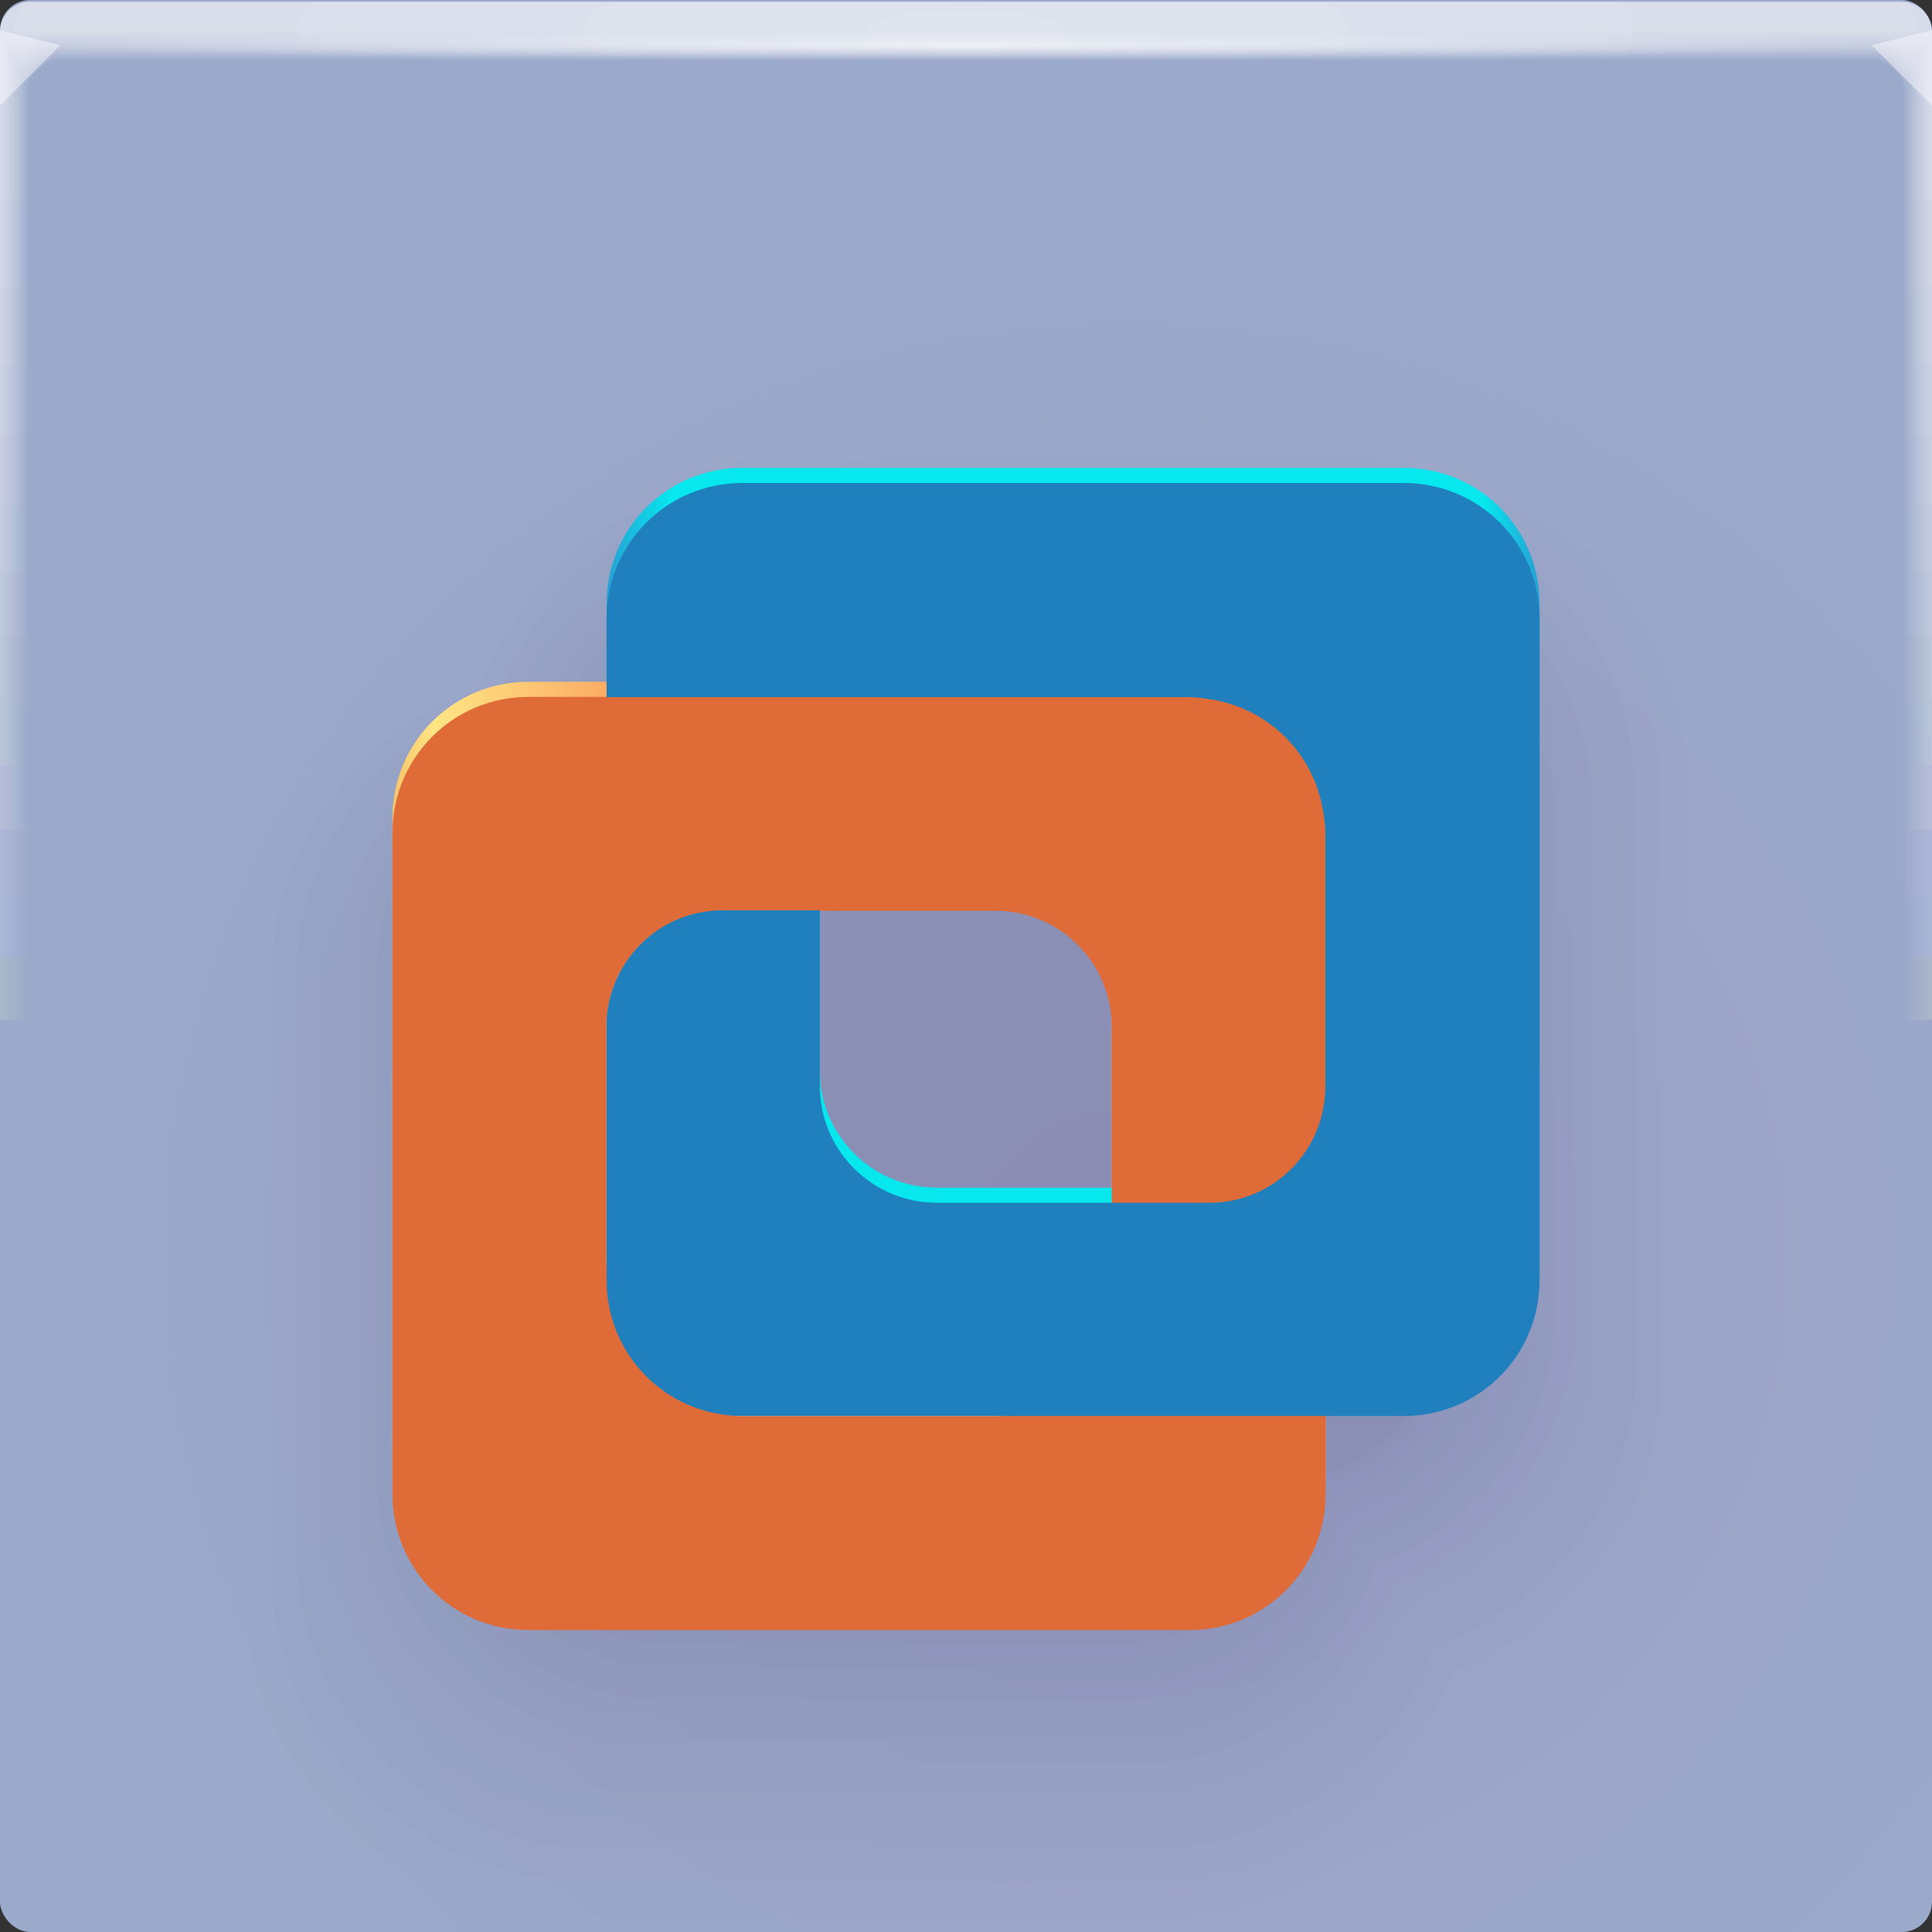 <?xml version="1.0" encoding="UTF-8"?>
<!-- Created with Inkscape (http://www.inkscape.org/) -->
<svg width="64" height="64" version="1.1" xmlns="http://www.w3.org/2000/svg" xmlns:cc="http://creativecommons.org/ns#" xmlns:dc="http://purl.org/dc/elements/1.1/" xmlns:rdf="http://www.w3.org/1999/02/22-rdf-syntax-ns#" xmlns:xlink="http://www.w3.org/1999/xlink">
	<rect width="100%" height="100%" fill="#333333" stroke="none"/>
	<defs>
		<style type="text/css">.fil2 {fill:#11A861}
    .fil0 {fill:#3777E3}
    .fil1 {fill:#FFCF63}</style>
		<radialGradient id="e-5-6" cx="35.574" cy="1.019" r="32" gradientTransform="matrix(0,1.125,-5.175,0,37.271,-39.029)" gradientUnits="userSpaceOnUse" xlink:href="#a-6"/>
		<linearGradient id="a-6">
			<stop stop-color="#fff" stop-opacity=".07" offset="0"/>
			<stop stop-color="#fff" stop-opacity=".001" offset="1"/>
		</linearGradient>
		<radialGradient id="f-6-9" cx="35.574" cy="1.036" r="32" gradientTransform="matrix(0,1.125,-5.175,0,37.363,-39.029)" gradientUnits="userSpaceOnUse" xlink:href="#a-6"/>
		<radialGradient id="g-2-1" cx="35.574" cy="1.055" r="32" gradientTransform="matrix(0,1.125,-5.175,0,37.458,-39.029)" gradientUnits="userSpaceOnUse" xlink:href="#a-6"/>
		<radialGradient id="h-2-3" cx="35.574" cy="1.071" r="32" gradientTransform="matrix(0,1.125,-5.175,0,37.544,-39.029)" gradientUnits="userSpaceOnUse" xlink:href="#a-6"/>
		<radialGradient id="i-7" cx="35.574" cy="1.091" r="32" gradientTransform="matrix(0,1.125,-5.175,0,37.648,-39.029)" gradientUnits="userSpaceOnUse" xlink:href="#a-6"/>
		<radialGradient id="j-0" cx="35.574" cy="1.113" r="32" gradientTransform="matrix(0,1.125,-5.175,0,37.758,-39.029)" gradientUnits="userSpaceOnUse" xlink:href="#a-6"/>
		<radialGradient id="k-9" cx="35.574" cy="1.135" r="32" gradientTransform="matrix(0,1.125,-5.175,0,37.875,-39.029)" gradientUnits="userSpaceOnUse" xlink:href="#a-6"/>
		<radialGradient id="l-3" cx="35.574" cy="1.159" r="32" gradientTransform="matrix(0,1.125,-5.175,0,38,-39.029)" gradientUnits="userSpaceOnUse" xlink:href="#a-6"/>
		<radialGradient id="m-6" cx="35.574" cy="1.18" r="32" gradientTransform="matrix(0,1.125,-5.175,0,38.107,-39.029)" gradientUnits="userSpaceOnUse" xlink:href="#a-6"/>
		<radialGradient id="n-0-3" cx="35.574" cy="1.208" r="32" gradientTransform="matrix(0,1.125,-5.175,0,38.252,-39.029)" gradientUnits="userSpaceOnUse" xlink:href="#a-6"/>
		<radialGradient id="o-6" cx="35.574" cy="1.239" r="32" gradientTransform="matrix(0,1.125,-5.175,0,38.411,-39.029)" gradientUnits="userSpaceOnUse" xlink:href="#a-6"/>
		<radialGradient id="p-2" cx="35.574" cy="1.273" r="32" gradientTransform="matrix(0,1.125,-5.175,0,38.587,-39.029)" gradientUnits="userSpaceOnUse" xlink:href="#a-6"/>
		<radialGradient id="q-6-6" cx="35.574" cy="1.304" r="32" gradientTransform="matrix(0,1.125,-5.175,0,38.75,-39.029)" gradientUnits="userSpaceOnUse" xlink:href="#a-6"/>
		<radialGradient id="r-1" cx="35.574" cy="1.346" r="32" gradientTransform="matrix(0,1.125,-5.175,0,38.966,-39.029)" gradientUnits="userSpaceOnUse" xlink:href="#a-6"/>
		<radialGradient id="s-8" cx="35.574" cy="1.393" r="32" gradientTransform="matrix(0,1.125,-5.175,0,39.208,-39.029)" gradientUnits="userSpaceOnUse" xlink:href="#a-6"/>
		<radialGradient id="t-7" cx="35.574" cy="1.439" r="32" gradientTransform="matrix(0,1.125,-5.175,0,39.446,-39.027)" gradientUnits="userSpaceOnUse" xlink:href="#a-6"/>
		<radialGradient id="radialGradient869" cx="32" cy="15.077" r="32" gradientTransform="matrix(1 0 0 .015 0 1.217)" gradientUnits="userSpaceOnUse">
			<stop stop-color="#fff" stop-opacity=".667" offset="0"/>
			<stop stop-color="#fff" stop-opacity=".001" offset="1"/>
		</radialGradient>
		<radialGradient id="b-3" cx="37.338" cy="41.714" r="32" gradientTransform="matrix(1.052 0 0 1.02 -1.933 -.907)" gradientUnits="userSpaceOnUse">
			<stop stop-color="#9d9fc8" offset="0"/>
			<stop stop-color="#9ba9ca" offset="1"/>
		</radialGradient>
		<linearGradient id="linearGradient938" x1="13" x2="20.094" y1="23.147" y2="23.147" gradientTransform="translate(0 .5)" gradientUnits="userSpaceOnUse">
			<stop stop-color="#f5c46b" offset="0"/>
			<stop stop-color="#ffe584" offset=".198"/>
			<stop stop-color="#fbac65" offset="1"/>
		</linearGradient>
		<linearGradient id="linearGradient940" x1="20.094" x2="51" y1="15.104" y2="15.104" gradientTransform="translate(0 .5)" gradientUnits="userSpaceOnUse">
			<stop stop-color="#27a1d4" offset="0"/>
			<stop stop-color="#06e7ee" offset=".069"/>
			<stop stop-color="#06e7ee" offset=".94"/>
			<stop stop-color="#27a1d4" offset="1"/>
		</linearGradient>
	</defs>
	<rect width="64" height="64" rx="1" ry="1" fill="url(#b-3)" paint-order="fill markers stroke"/>
	<g>
		<g transform="translate(8.0016e-5 .057)">
			<path transform="translate(0 .002)" d="m1 0c-0.554 0-1 0.446-1 1v62-0.224 0.224-62h1.752c19.15 2e-3 39.445 0 60.213 0h2.035v62-0.334 0.334-62c0.001-0.553-0.447-1.001-1-1z" fill="url(#e-5-6)"/>
			<path transform="translate(0 .002)" d="m1 0c-0.555-0.001-1.004 0.451-1 1.006v61.98-0.197c0-0.277 4e-3 -0.184 0.01 0.246 0.012 0.016 0.03-0.297 0.052-0.897v-61c0.072-9e-3 0.133-0.013 0.185-0.013 0.29-0.016 0.357-0.032 0.774-0.044 0.246-0.011 0.496-0.019 0.747-0.019 19.183 2e-3 39.392 0 60.2 0 0.346 0 0.689 0.012 1.023 0.03 0.268 0.01 0.389 0.02 0.52 0.033 0.106 0 0.22 0.01 0.427 0.028v60.744c0.027 0.754 0.05 1.148 0.059 1.123l3e-3 -0.334v0.286-61.762c0-0.143 0-0.22-2e-3 -0.224-0.005-0.552-0.46-0.995-1.012-0.986h-61.986" fill="url(#f-6-9)"/>
			<path transform="translate(0 .002)" d="m1 0c-0.555-0.001-1.004 0.451-1 1.006v61.966-0.169c0-0.245 8e-3 -0.145 0.021 0.266 0.022 0.034 0.06-0.247 0.104-0.807v-60.988c0.056-0.015 0.115-0.023 0.173-0.025 0.27-0.031 0.341-0.064 0.743-0.088 0.242-0.022 0.492-0.037 0.742-0.037 19.217 2e-3 39.34 0 60.187 0 0.347 0 0.69 0.024 1.013 0.06 0.256 0.02 0.372 0.042 0.494 0.065 0.1 0 0.206 0.02 0.398 0.057v60.731c0.055 0.703 0.102 1.052 0.119 1.003 4e-3 -0.154 6e-3 -0.265 6e-3 -0.333v0.237-61.748c0-0.139 0-0.215-3e-3 -0.224-0.011-0.468-0.347-0.864-0.807-0.952-0.071-0.014-0.144-0.021-0.217-0.02h-61.973" fill="url(#g-2-1)"/>
			<path transform="translate(0 .002)" d="m1 0c-0.555-0.001-1.004 0.45-1 1.005v61.953-0.14c0-0.213 0.012-0.107 0.031 0.287 0.034 0.05 0.091-0.198 0.156-0.718v-60.974c0.051-0.022 0.105-0.035 0.16-0.037 0.252-0.048 0.327-0.097 0.715-0.132 0.238-0.034 0.487-0.056 0.737-0.056 19.25 2e-3 39.286 0 60.173 0 0.348 0 0.688 0.036 1.001 0.09 0.244 0.029 0.356 0.062 0.47 0.098 0.091 0 0.19 0.03 0.37 0.085v60.718c0.082 0.653 0.151 0.957 0.176 0.884 7e-3 -0.152 0.01-0.262 0.01-0.333v0.188-61.734c0-0.135 0-0.21-4e-3 -0.224-0.017-0.467-0.359-0.859-0.819-0.94-0.072-0.014-0.144-0.02-0.217-0.018h-61.96" fill="url(#h-2-3)"/>
			<path transform="translate(0 .002)" d="m1 0c-0.555-0.001-1.004 0.45-1 1.005v61.939-0.113c0-0.18 0.015-0.068 0.042 0.308 0.045 0.067 0.121-0.149 0.208-0.629v-60.96c0.044-0.029 0.095-0.046 0.148-0.05 0.232-0.063 0.311-0.128 0.684-0.176 0.234-0.044 0.483-0.074 0.732-0.074 19.284 2e-3 39.234 0 60.16 0 0.35 0 0.689 0.048 0.991 0.12 0.232 0.039 0.34 0.083 0.444 0.13 0.085 0 0.176 0.04 0.341 0.114v60.704c0.11 0.603 0.203 0.862 0.236 0.764 0.008-0.111 0.013-0.222 0.014-0.333v0.14-61.721c0-0.13-2e-3 -0.206-6e-3 -0.224-0.024-0.466-0.37-0.852-0.83-0.927-0.073-0.013-0.146-0.019-0.22-0.017h-61.944" fill="url(#i-7)"/>
			<path transform="translate(0 .002)" d="m1 0c-0.554-0.001-1.003 0.45-1 1.004v61.926-0.084c0-0.148 0.02-0.029 0.052 0.328 0.056 0.084 0.152-0.099 0.26-0.539v-60.949c0.053-0.04 0.097-0.061 0.136-0.061 0.212-0.08 0.297-0.16 0.655-0.22 0.23-0.056 0.477-0.093 0.727-0.093 19.317 2e-3 39.18 0 60.147 0 0.35 0 0.688 0.06 0.98 0.151 0.22 0.047 0.322 0.102 0.418 0.162 0.078 0 0.162 0.049 0.313 0.142v60.69c0.137 0.553 0.253 0.767 0.295 0.645 0.01-0.11 0.015-0.221 0.017-0.332v0.09-61.705c0-0.126-2e-3 -0.202-7e-3 -0.224-0.031-0.465-0.382-0.846-0.843-0.914-0.072-0.013-0.145-0.019-0.218-0.017h-61.932" fill="url(#j-0)"/>
			<path transform="translate(0 .002)" d="m1 0c-0.554-0.001-1.003 0.45-1 1.004v61.912-0.056c0-0.117 0.023 0.01 0.063 0.349 0.067 0.1 0.182-0.05 0.312-0.45v-60.935c0.048-0.049 0.088-0.074 0.123-0.074 0.193-0.095 0.282-0.192 0.626-0.264 0.225-0.067 0.472-0.11 0.721-0.11h60.133c0.352 0 0.688 0.071 0.97 0.18 0.144 0.033 0.279 0.099 0.393 0.194 0.07 0 0.147 0.059 0.284 0.17v60.68c0.164 0.502 0.304 0.671 0.354 0.524 0.014-0.14 0.02-0.25 0.02-0.331v0.042-61.695c0-0.121-2e-3 -0.197-9e-3 -0.224-0.037-0.464-0.393-0.84-0.854-0.902-0.072-0.012-0.145-0.016-0.218-0.014h-61.918" fill="url(#k-9)"/>
			<path transform="translate(0 .002)" d="m1 0c-0.554-0.001-1.003 0.45-1 1.004v61.898-0.029c0-0.084 0.027 0.049 0.073 0.37 0.079 0.117 0.212 0 0.365-0.36v-60.923c0.043-0.057 0.079-0.086 0.11-0.086 0.174-0.112 0.267-0.225 0.596-0.309 0.23-0.083 0.472-0.126 0.717-0.129 19.385 2e-3 39.075 0 60.12 0 0.353 0 0.687 0.084 0.958 0.211 0.141 0.041 0.268 0.119 0.368 0.227 0.063 0 0.132 0.068 0.256 0.199v60.665c0.192 0.452 0.354 0.576 0.413 0.404 0.014-0.11 0.022-0.22 0.024-0.33v-61.687c0-0.117-4e-3 -0.193-0.01-0.224-0.044-0.464-0.405-0.835-0.868-0.89-0.072-0.01-0.144-0.014-0.217-0.011h-61.905" fill="url(#l-3)"/>
			<path transform="translate(0 .002)" d="m1 0c-0.554-0.001-1.003 0.449-1 1.003v61.885c0-0.052 0.03 0.087 0.084 0.39 0.09 0.135 0.242 0.05 0.416-0.27v-60.911c0.038-0.063 0.07-0.097 0.099-0.097 0.154-0.127 0.251-0.257 0.566-0.352 0.217-0.089 0.463-0.148 0.711-0.148 19.418 2e-3 39.022 0 60.107 0 0.355 0 0.687 0.096 0.947 0.242 0.138 0.049 0.257 0.139 0.343 0.258 0.056 0 0.118 0.079 0.227 0.227v60.651c0.22 0.402 0.406 0.482 0.473 0.285 0.018-0.132 0.027-0.243 0.027-0.33v-61.721c0-0.113-4e-3 -0.188-0.012-0.224-0.05-0.463-0.416-0.828-0.879-0.877-0.072-0.01-0.145-0.014-0.218-0.011h-61.89" fill="url(#m-6)"/>
			<path transform="translate(0 .002)" d="m1 0c-0.554-0.001-1.003 0.449-1 1.003v61.899c0-0.02 0.035 0.126 0.094 0.41 0.101 0.152 0.273 0.1 0.468-0.18v-60.897c0.034-0.073 0.062-0.11 0.087-0.11 0.135-0.143 0.236-0.29 0.536-0.397 0.213-0.1 0.459-0.166 0.707-0.166 19.452 2e-3 38.969 0 60.093 0 0.356 0 0.687 0.108 0.936 0.272 0.134 0.06 0.246 0.162 0.317 0.29 0.05 0 0.103 0.089 0.2 0.256v60.64c0.246 0.352 0.455 0.386 0.531 0.165 0.02-0.128 0.03-0.239 0.03-0.33v-61.755c0-0.108-4e-3 -0.184-0.013-0.224-0.057-0.462-0.428-0.821-0.891-0.864-0.072-0.009-0.145-0.012-0.218-0.01h-61.877" fill="url(#n-0-3)"/>
			<path transform="translate(0 .002)" d="m1 0c-0.554-0.001-1.002 0.448-1 1.002v61.913c0 0.013 0.039 0.165 0.105 0.432 0.112 0.168 0.303 0.148 0.52-0.092v-60.882c0.029-0.081 0.053-0.123 0.074-0.123 0.116-0.159 0.222-0.321 0.507-0.44 0.215-0.117 0.456-0.181 0.701-0.185 19.486 2e-3 38.916 0 60.08 0 0.357 0 0.687 0.12 0.925 0.302 0.131 0.072 0.234 0.185 0.292 0.323 0.043 0 0.089 0.098 0.171 0.284v60.626c0.275 0.302 0.507 0.29 0.591 0.046 0.022-0.125 0.034-0.236 0.034-0.33v-61.791c0-0.104-5e-3 -0.18-0.016-0.224-0.063-0.461-0.439-0.815-0.903-0.852-0.072-0.008-0.145-0.011-0.218-8e-3h-61.863" fill="url(#o-6)"/>
			<path transform="translate(0 .002)" d="m1 0c-0.554-0.001-1.002 0.448-1 1.002v61.928c0 0.045 0.042 0.203 0.115 0.453 0.123 0.184 0.333 0.197 0.572-3e-3v-60.87c0.024-0.089 0.045-0.135 0.062-0.135 0.097-0.174 0.207-0.353 0.478-0.484 0.204-0.122 0.448-0.203 0.696-0.203 19.519 2e-3 38.863 0 60.067 0 0.335-0.002 0.659 0.116 0.914 0.332 0.15 0.103 0.224 0.225 0.267 0.355 0.035 0 0.073 0.108 0.142 0.313v60.612c0.302 0.251 0.557 0.196 0.65-0.074 0.023-0.109 0.035-0.219 0.037-0.33v-61.825c0-0.1-6e-3 -0.175-0.017-0.224-0.07-0.46-0.45-0.81-0.915-0.84-0.072-0.007-0.145-0.009-0.218-7e-3h-61.85" fill="url(#p-2)"/>
			<path transform="translate(0 .002)" d="m1 0c-0.554-0.001-1.002 0.448-1 1.002v61.942c0 0.077 0.046 0.242 0.126 0.473 0.134 0.201 0.363 0.246 0.624 0.086v-60.856c0.02-0.097 0.035-0.147 0.05-0.147 0.08-0.225 0.239-0.413 0.447-0.529 0.2-0.133 0.444-0.221 0.691-0.221 19.553 2e-3 38.811 0 60.053 0 0.36 0 0.686 0.144 0.903 0.362 0.123 0.098 0.208 0.235 0.242 0.388 0.028 0 0.059 0.118 0.114 0.341v60.598c0.33 0.2 0.608 0.1 0.709-0.194 0.026-0.117 0.04-0.228 0.04-0.329v-61.86c0-0.095-6e-3 -0.17-0.018-0.224-0.076-0.459-0.462-0.803-0.927-0.827-0.073-0.006-0.145-0.007-0.218-5e-3h-61.836" fill="url(#q-6-6)"/>
			<path transform="translate(0 .002)" d="m1 0c-0.553-0.001-1.002 0.448-1 1.001v61.956c0 0.11 0.05 0.281 0.136 0.494 0.146 0.218 0.394 0.296 0.677 0.176v-60.843c0.014-0.105 0.026-0.16 0.036-0.16 0.062-0.237 0.212-0.441 0.419-0.572 0.196-0.144 0.439-0.24 0.686-0.24 19.586 2e-3 38.758 0 60.04 0 0.36 0 0.685 0.156 0.892 0.392 0.117 0.112 0.193 0.26 0.216 0.42 0.021 0 0.044 0.128 0.086 0.37v60.585c0.356 0.15 0.658 5e-3 0.768-0.314 0.029-0.114 0.044-0.224 0.044-0.328v-61.895c0-0.09-7e-3 -0.166-0.02-0.224-0.083-0.458-0.474-0.797-0.94-0.814-0.072-0.005-0.145-0.006-0.217-5e-3h-61.823" fill="url(#r-1)"/>
			<path transform="translate(0 .002)" d="m1 0c-0.553-0.001-1.001 0.447-1 1v61.972c0 0.142 0.054 0.32 0.147 0.515 0.156 0.241 0.453 0.349 0.728 0.265v-60.83c0.01-0.114 0.018-0.172 0.025-0.172 0.044-0.248 0.184-0.47 0.389-0.617 0.192-0.155 0.434-0.258 0.68-0.258 19.62 2e-3 38.705 0 60.027 0 0.362 0 0.686 0.168 0.882 0.422 0.11 0.127 0.176 0.286 0.19 0.453 0.015 0 0.03 0.137 0.057 0.398v60.572c0.385 0.1 0.71-0.09 0.828-0.434 0.03-0.11 0.047-0.22 0.047-0.328v-61.93c0-0.086-7e-3 -0.161-0.021-0.224-0.09-0.457-0.485-0.791-0.951-0.802-0.073-0.003-0.146-0.004-0.219-2e-3h-61.809" fill="url(#s-8)"/>
			<path d="m1 2e-3c-0.553-0.001-1.001 0.447-1 1v61.986c0 0.174 0.058 0.358 0.157 0.535 0.17 0.259 0.473 0.397 0.78 0.355v-60.816c5e-3 -0.122 0.01-0.185 0.013-0.185 0.028-0.259 0.158-0.496 0.36-0.66 0.187-0.166 0.429-0.277 0.675-0.277 19.653 2e-3 38.652 0 60.013 0 0.363 0 0.685 0.18 0.87 0.452 0.102 0.141 0.16 0.31 0.166 0.485 7e-3 0 0.015 0.147 0.028 0.427v60.558c0.412 0.05 0.76-0.186 0.887-0.553 0.033-0.106 0.05-0.217 0.05-0.328v-61.965c0.01-0.553-0.432-1.008-0.985-1.014-0.073-0.001-0.146-0.001-0.219 0h-61.795" fill="url(#t-7)"/>
			<path d="m1 0.002c-0.553-0.001-1.001 0.447-1 1v1h64v-0.998c0.001-0.553-0.447-1.001-1-1h-62z" fill="url(#radialGradient869)"/>
		</g>
		<path d="m0 1v2.5l2-2z" fill="#fffeff" fill-opacity=".45"/>
		<path d="m64 3.5-2-2 2-0.5z" fill="#fffeff" fill-opacity=".45"/>
	</g>
	<g transform="matrix(.911 0 0 .911 2.845 5.447)" fill="#00152b" fill-opacity=".03" opacity=".309" stroke-width="1.098">
		<path d="m26.816 16.174c-3.5 0-6.491 2.355-7.635 5.515-3.166 1.142-5.52 4.131-5.52 7.64v15.677c0 4.452 3.743 8.195 8.195 8.195h15.327c3.51 0 6.498-2.354 7.64-5.52 3.16-1.144 5.515-4.135 5.515-7.635v-15.683c0-4.442-3.748-8.19-8.19-8.19z"/>
		<path d="m26.808 16.153c-3.506 0-6.502 2.359-7.648 5.524h-1e-4c-3.171 1.144-5.529 4.138-5.529 7.653v15.703c0 4.46 3.749 8.209 8.209 8.209h15.353c3.515 0 6.509-2.358 7.653-5.529 3.165-1.146 5.524-4.142 5.524-7.648v-15.708c0-4.449-3.755-8.204-8.204-8.204h-15.358"/>
		<path d="m26.782 16.09c-3.523 0-6.534 2.371-7.686 5.552-3.187 1.15-5.557 4.158-5.557 7.691v15.783c0 4.482 3.768 8.25 8.25 8.25h15.43c3.533 0 6.542-2.37 7.692-5.557 3.181-1.152 5.551-4.163 5.551-7.686v-15.787c0-4.471-3.773-8.245-8.245-8.245h-15.435"/>
		<path d="m26.738 15.984c-3.553 0-6.588 2.39-7.75 5.598-3.213 1.159-5.603 4.193-5.603 7.755v15.914c0 4.519 3.8 8.319 8.319 8.319h15.558c3.562 0 6.596-2.39 7.755-5.603h1e-4c3.207-1.161 5.598-4.197 5.598-7.75v-15.919c0-4.509-3.805-8.313-8.313-8.313h-15.564"/>
		<path d="m26.677 15.837c-3.594 0-6.665 2.418-7.84 5.662-3.25 1.173-5.668 4.241-5.668 7.845v16.097c1e-4 4.572 3.844 8.415 8.415 8.415h15.738c3.603-1e-4 6.672-2.418 7.845-5.668v-1e-4c3.244-1.175 5.662-4.246 5.662-7.839v-16.102c-1e-4 -4.561-3.849-8.409-8.409-8.409h-15.743"/>
		<path d="m26.599 15.647c-3.646 0-6.762 2.454-7.955 5.745h-1e-4c-3.298 1.19-5.751 4.304-5.751 7.96v16.333c1e-4 4.639 3.9 8.539 8.539 8.539h15.969c3.656-1e-4 6.77-2.453 7.96-5.751l1e-4 -1e-4c3.292-1.192 5.745-4.308 5.745-7.955v-16.339c-1e-4 -4.628-3.905-8.533-8.533-8.533h-15.974"/>
		<path d="m26.504 15.415c-3.711 0-6.882 2.497-8.095 5.847l-1e-4 1e-4c-3.357 1.211-5.853 4.38-5.853 8.101v16.622c0 4.721 3.969 8.689 8.69 8.689h16.251c3.721 0 6.89-2.497 8.101-5.853h1e-4c3.35-1.213 5.847-4.385 5.847-8.095v-16.628c0-4.709-3.974-8.684-8.684-8.684h-16.257"/>
		<path d="m26.391 15.141c-3.787 0-7.023 2.548-8.261 5.967h-2e-4c-3.425 1.236-5.973 4.47-5.973 8.267v16.964c1e-4 4.817 4.05 8.868 8.868 8.868h16.585c3.797 0 7.031-2.548 8.267-5.973l2e-4 -1e-4c3.419-1.238 5.967-4.474 5.967-8.261v-16.97c-1e-4 -4.806-4.056-8.862-8.862-8.862h-16.591"/>
		<path d="m26.261 14.825c-3.875 0-7.186 2.607-8.453 6.106l-2e-4 1e-4c-3.505 1.264-6.112 4.574-6.112 8.459v17.357c1e-4 4.929 4.144 9.074 9.074 9.074h16.97c3.886-1e-4 7.195-2.607 8.459-6.112l2e-4 -1e-4c3.498-1.267 6.106-4.578 6.106-8.453v-17.364c-1e-4 -4.918-4.15-9.068-9.068-9.068h-16.976"/>
		<path d="m26.113 14.467c-3.974 0-7.371 2.675-8.671 6.263l-2e-4 1e-4c-3.595 1.297-6.269 4.691-6.269 8.677v17.804c1e-4 5.056 4.251 9.307 9.307 9.307h17.407c3.986-1e-4 7.38-2.674 8.677-6.269l2e-4 -1e-4c3.588-1.3 6.263-4.696 6.263-8.671v-17.81c-1e-4 -5.044-4.257-9.301-9.301-9.301h-17.412"/>
		<path d="m25.948 14.066c-4.086 0-7.578 2.749-8.914 6.438l-3e-4 1e-4c-3.696 1.333-6.444 4.823-6.444 8.92v18.303c1e-4 5.198 4.37 9.568 9.568 9.568h17.895c4.097-1e-4 7.586-2.749 8.92-6.444l3e-4 -1e-4c3.689-1.336 6.438-4.828 6.438-8.914v-18.309c-1e-4 -5.185-4.376-9.561-9.562-9.561h-17.9"/>
		<path d="m25.766 13.624c-4.209 0-7.806 2.832-9.182 6.632l-4e-4 1e-4c-3.807 1.374-6.638 4.968-6.638 9.188v18.854c1.5e-4 5.354 4.502 9.856 9.856 9.856h18.434c4.221-2e-4 7.815-2.832 9.188-6.639l4e-4 -1e-4c3.8-1.376 6.632-4.973 6.632-9.182v-18.861c-2e-4 -5.342-4.508-9.849-9.85-9.849h-18.44"/>
		<path d="m25.566 13.139c-4.344 0-8.056 2.923-9.476 6.845l-4e-4 2e-4c-3.929 1.418-6.851 5.127-6.851 9.483v19.459c1.9e-4 5.526 4.646 10.172 10.172 10.172h19.024c4.356-3e-4 8.065-2.922 9.482-6.851l5e-4 -1e-4c3.921-1.42 6.844-5.132 6.844-9.476v-19.465c-2e-4 -5.513-4.652-10.165-10.165-10.165h-19.031"/>
		<path d="m25.349 12.612c-4.49 0-8.328 3.022-9.796 7.075l-6e-4 2e-4c-4.061 1.466-7.082 5.3-7.082 9.803v20.115c2.1e-4 5.712 4.803 10.514 10.515 10.514h19.666c4.503-3e-4 8.337-3.021 9.802-7.082l5e-4 -2e-4c4.054-1.468 7.075-5.306 7.075-9.796v-20.122c-2e-4 -5.699-4.809-10.508-10.508-10.508h-19.673"/>
		<path d="m25.115 12.043c-4.648 0-8.621 3.128-10.141 7.325l-6e-4 2e-4c-4.204 1.517-7.331 5.487-7.331 10.148v20.824c2.5e-4 5.913 4.972 10.885 10.886 10.885h20.359c4.661-3e-4 8.631-3.128 10.148-7.332l7e-4 -2e-4c4.196-1.52 7.324-5.492 7.324-10.141v-20.831c-2e-4 -5.899-4.979-10.878-10.878-10.878h-20.366"/>
		<path d="m24.863 11.432c-4.819 0-8.936 3.242-10.512 7.593-3e-4 1e-4 -5e-4 2e-4 -8e-4 3e-4 -4.358 1.573-7.599 5.687-7.599 10.519v21.585c2.8e-4 6.13 5.154 11.283 11.283 11.283h21.104c4.832-3e-4 8.946-3.242 10.519-7.6l7e-4 -3e-4c4.35-1.576 7.592-5.693 7.592-10.512v-21.592c-3e-4 -6.115-5.161-11.276-11.276-11.276h-21.11"/>
		<path d="m24.594 10.778c-5 0-9.273 3.365-10.908 7.879-2e-4 1e-4 -5e-4 2e-4 -8e-4 3e-4 -4.522 1.632-7.886 5.902-7.886 10.916v22.4c3.2e-4 6.361 5.348 11.708 11.709 11.708h21.899c5.014-4e-4 9.283-3.364 10.915-7.887l8e-4 -3e-4c4.514-1.635 7.878-5.908 7.878-10.908v-22.407c-4e-4 -6.346-5.356-11.701-11.701-11.701h-21.906"/>
	</g>
	<g>
		<path d="m17.508 22.585c-2.498 0-4.508 2.011-4.508 4.508v21.898c0 2.498 2.011 4.508 4.508 4.508h21.898c2.498 0 4.508-2.011 4.508-4.508v-21.898c0-2.498-2.011-4.508-4.508-4.508zm6.441 7.085h9.017c2.141 0 3.864 1.724 3.864 3.864v9.017c0 2.141-1.724 3.864-3.864 3.864h-8.373c-2.141 0-4.508-3.012-4.508-5.152v-7.729c0-2.141 1.724-3.864 3.864-3.864z" color="#000000" enable-background="new" fill="url(#linearGradient938)"/>
		<path d="m24.594 15.5c-2.498 0-4.5 2.002-4.5 4.5v2.594h19.313c0.134 0 0.271 0.013 0.406 0.031 0.074 0.007 0.146 0.021 0.219 0.031 0.062 0.012 0.125 0.015 0.188 0.031 1.838 0.335 3.259 1.756 3.594 3.594 0.034 0.135 0.045 0.271 0.062 0.406 0.012 0.136 0.031 0.267 0.031 0.406v8.375c0 2.141-1.703 3.875-3.844 3.875h-9.031c-2.141 0-3.875-1.734-3.875-3.875v-5.812h-3.219c-2.141 0-3.844 1.734-3.844 3.875v8.375c0 2.498 2.002 4.5 4.5 4.5h21.906c2.498 0 4.5-2.002 4.5-4.5v-21.906c0-2.498-2.002-4.5-4.5-4.5z" color="#000000" fill="url(#linearGradient940)" fill-rule="evenodd" stroke-width="0"/>
		<path d="m17.508 23.085c-2.498 0-4.508 2.011-4.508 4.508v21.898c0 2.498 2.011 4.508 4.508 4.508h21.898c2.498 0 4.508-2.011 4.508-4.508v-21.898c0-2.498-2.011-4.508-4.508-4.508zm6.441 7.085h9.017c2.141 0 3.864 1.724 3.864 3.864v9.017c0 2.141-1.724 3.864-3.864 3.864h-8.373c-2.141 0-4.508-3.012-4.508-5.152v-7.729c0-2.141 1.724-3.864 3.864-3.864z" color="#000000" enable-background="new" fill="#df6b39"/>
		<path d="m24.594 16c-2.498 0-4.5 2.002-4.5 4.5v2.594h19.313c0.134 0 0.271 0.013 0.406 0.031 0.074 0.007 0.146 0.021 0.219 0.031 0.062 0.012 0.125 0.015 0.188 0.031 1.838 0.335 3.259 1.756 3.594 3.594 0.034 0.135 0.045 0.271 0.062 0.406 0.012 0.136 0.031 0.267 0.031 0.406v8.375c0 2.141-1.703 3.875-3.844 3.875h-9.031c-2.141 0-3.875-1.734-3.875-3.875v-5.812h-3.219c-2.141 0-3.844 1.734-3.844 3.875v8.375c0 2.498 2.002 4.5 4.5 4.5h21.906c2.498 0 4.5-2.002 4.5-4.5v-21.906c0-2.498-2.002-4.5-4.5-4.5z" color="#000000" fill="#1f80bd" fill-rule="evenodd" stroke-width="0"/>
	</g>
</svg>
